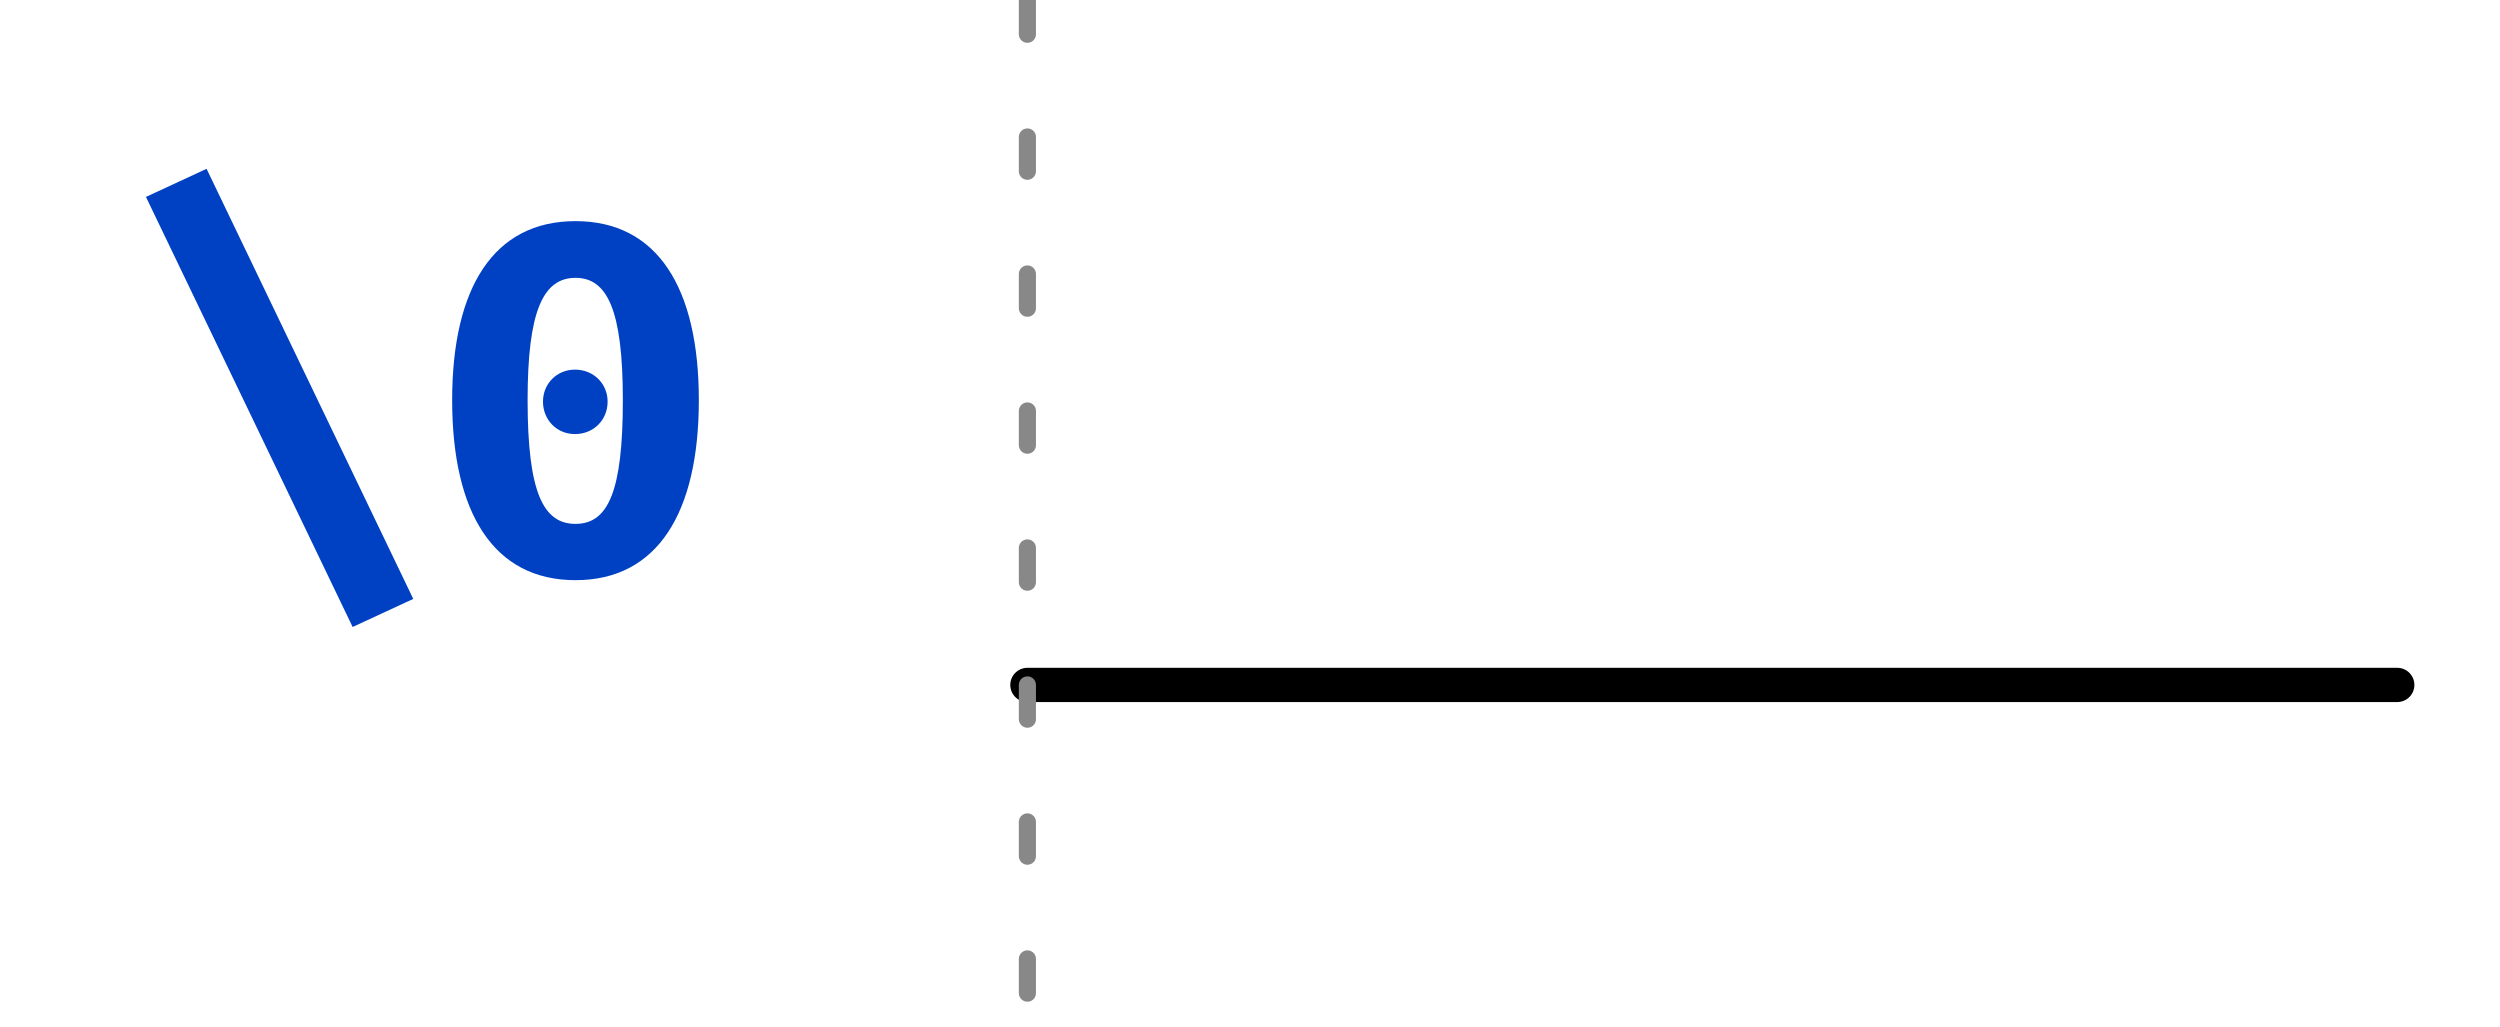 <?xml version="1.0" encoding="UTF-8"?>
<svg xmlns="http://www.w3.org/2000/svg" xmlns:xlink="http://www.w3.org/1999/xlink" width="73pt" height="30pt" viewBox="0 0 73 30" version="1.1">
<defs>
<g>
<symbol overflow="visible" id="glyph0-0">
<path style="stroke:none;" d="M 1.297 -15.121 L 1.297 5.039 L 7.344 5.039 L 7.344 -15.121 Z M 6.566 4.293 L 2.09 4.293 L 2.09 -14.371 L 6.566 -14.371 Z M 4.422 -2.492 L 4.422 -3.141 C 5.387 -3.281 5.789 -3.832 5.789 -4.84 C 5.789 -5.703 5.43 -6.496 4.191 -6.496 C 3.629 -6.496 2.852 -6.32 2.852 -5.934 C 2.852 -5.746 2.98 -5.602 3.195 -5.602 C 3.254 -5.602 3.312 -5.617 3.383 -5.645 C 3.629 -5.762 3.832 -5.805 4.133 -5.805 C 4.852 -5.805 5.012 -5.371 5.012 -4.809 C 5.012 -4.047 4.738 -3.758 3.699 -3.699 L 3.699 -2.492 C 3.699 -2.273 3.875 -2.145 4.062 -2.145 C 4.234 -2.145 4.422 -2.273 4.422 -2.492 Z M 3.559 -1.223 C 3.559 -0.922 3.773 -0.691 4.062 -0.691 C 4.348 -0.691 4.566 -0.922 4.566 -1.223 C 4.566 -1.512 4.348 -1.727 4.062 -1.727 C 3.773 -1.727 3.559 -1.512 3.559 -1.223 Z M 3.559 -1.223 "/>
</symbol>
<symbol overflow="visible" id="glyph0-1">
<path style="stroke:none;" d="M 0.418 -10.945 L 6.453 1.613 L 8.223 0.793 L 2.188 -11.766 Z M 0.418 -10.945 "/>
</symbol>
<symbol overflow="visible" id="glyph0-2">
<path style="stroke:none;" d="M 4.32 -10.238 C 1.93 -10.238 0.719 -8.293 0.719 -5.012 C 0.719 -1.715 1.93 0.246 4.32 0.246 C 6.711 0.246 7.922 -1.715 7.922 -5.012 C 7.922 -8.293 6.711 -10.238 4.32 -10.238 Z M 4.32 -8.582 C 5.242 -8.582 5.703 -7.66 5.703 -5.012 C 5.703 -2.332 5.27 -1.398 4.32 -1.398 C 3.383 -1.398 2.922 -2.305 2.922 -5.012 C 2.922 -7.602 3.371 -8.582 4.32 -8.582 Z M 4.305 -5.902 C 3.773 -5.902 3.371 -5.488 3.371 -4.969 C 3.371 -4.434 3.773 -4.02 4.305 -4.02 C 4.852 -4.02 5.258 -4.434 5.258 -4.969 C 5.258 -5.488 4.852 -5.902 4.305 -5.902 Z M 4.305 -5.902 "/>
</symbol>
</g>
<clipPath id="clip2">
  <rect x="0" y="0" width="73" height="30"/>
</clipPath>
<g id="surface6" clip-path="url(#clip2)">
<g style="fill:rgb(0%,25.49%,76.863%);fill-opacity:1;">
  <use xlink:href="#glyph0-1" x="3.844" y="16.695"/>
  <use xlink:href="#glyph0-2" x="12.484" y="16.695"/>
</g>
<path style="fill:none;stroke-width:1;stroke-linecap:round;stroke-linejoin:miter;stroke:rgb(0%,0%,0%);stroke-opacity:1;stroke-miterlimit:10;" d="M 0 20 L 40 20 " transform="matrix(1,0,0,1,30,0)"/>
</g>
<clipPath id="clip3">
  <rect x="0" y="0" width="73" height="30"/>
</clipPath>
<g id="surface9" clip-path="url(#clip3)">
<path style="fill:none;stroke-width:0.5;stroke-linecap:round;stroke-linejoin:miter;stroke:rgb(53.333%,53.333%,53.333%);stroke-opacity:1;stroke-dasharray:1,3;stroke-miterlimit:10;" d="M 0 0 L 0 30 " transform="matrix(1,0,0,1,30,0)"/>
</g>
<clipPath id="clip1">
  <rect x="0" y="0" width="73" height="30"/>
</clipPath>
<g id="surface11" clip-path="url(#clip1)">
<use xlink:href="#surface6"/>
<use xlink:href="#surface9"/>
</g>
</defs>
<g id="surface1">
<use xlink:href="#surface11"/>
</g>
</svg>
